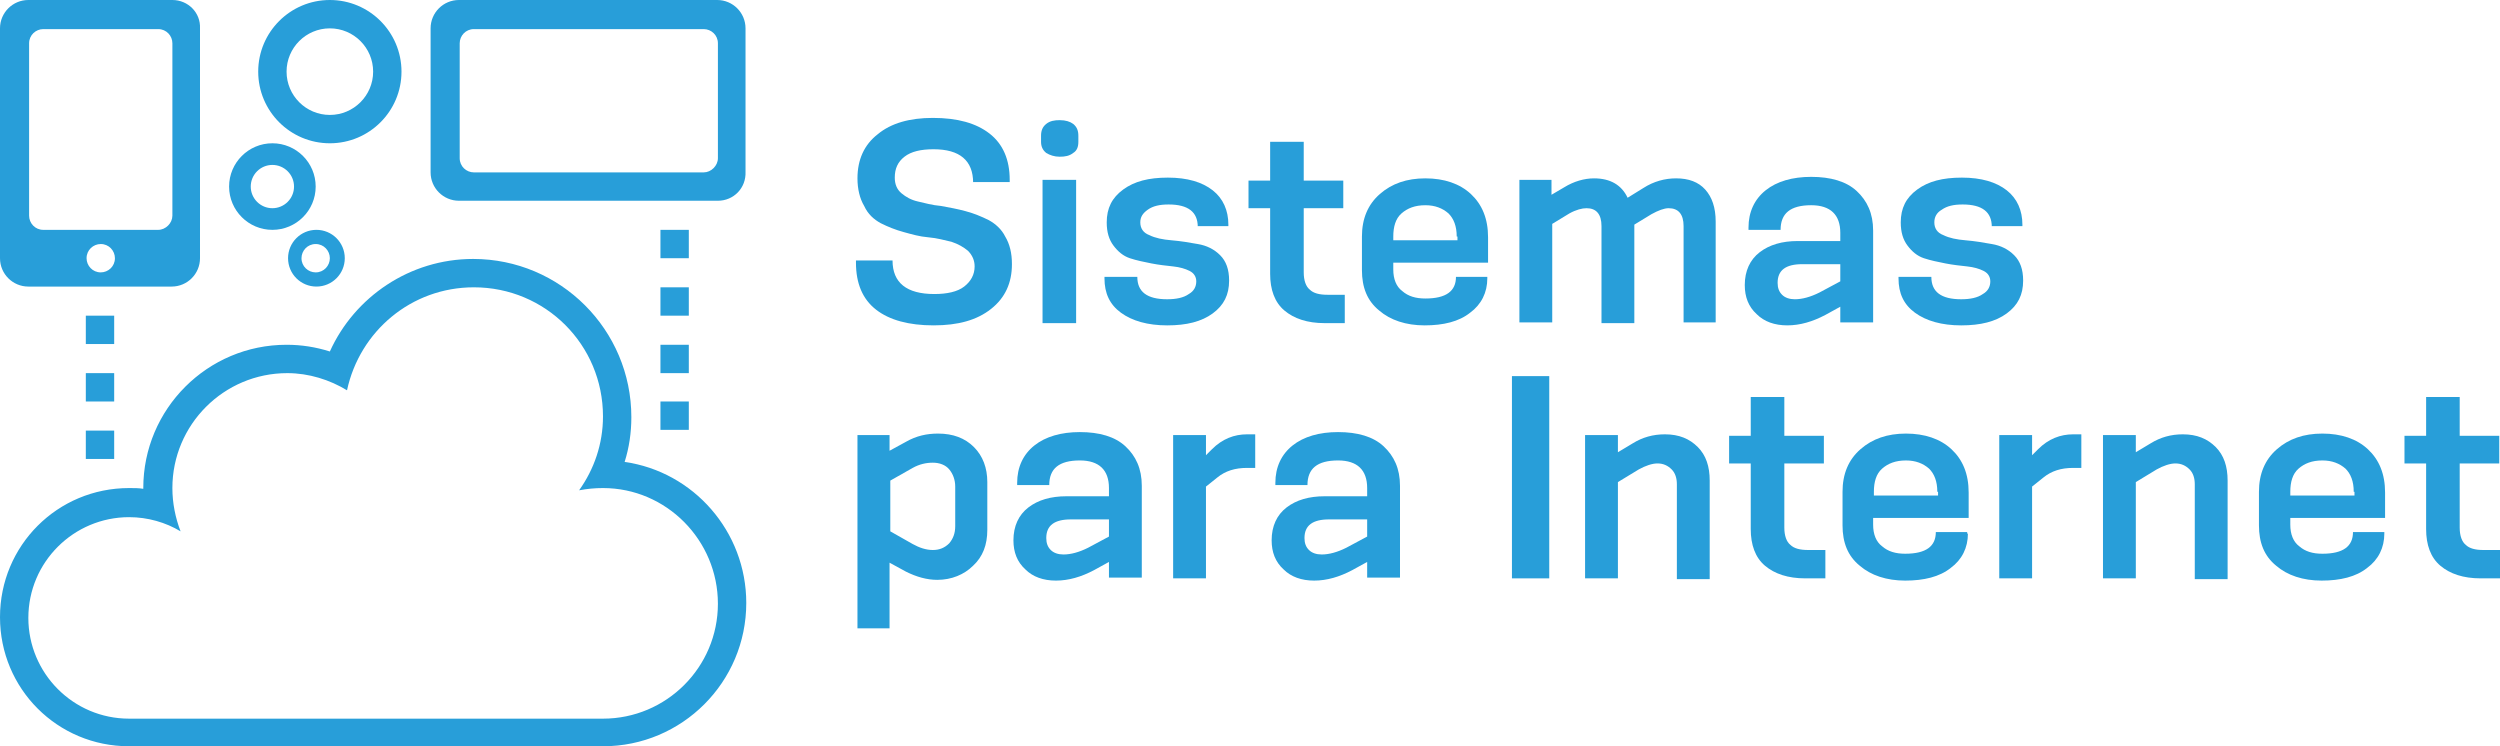 <?xml version="1.0" encoding="utf-8"?>
<!-- Generator: Adobe Illustrator 24.1.1, SVG Export Plug-In . SVG Version: 6.00 Build 0)  -->
<svg version="1.1" id="Layer_1" xmlns="http://www.w3.org/2000/svg" xmlns:xlink="http://www.w3.org/1999/xlink" x="0px" y="0px"
	 viewBox="0 0 335 100" style="enable-background:new 0 0 335 100;" xml:space="preserve">
<style type="text/css">
	.st0{fill:#289ED9;}
</style>
<g>
	<g>
		<path class="st0" d="M332.4,77.5c-2.3,0-4.1-0.6-5.4-1.7c-1.3-1.1-1.9-2.8-1.9-4.9v-8.8h-2.9v-3.7h2.9v-5.2h4.5v5.2h5.3v3.7h-5.3
			v8.6c0,1.1,0.3,1.9,0.8,2.3c0.5,0.5,1.3,0.7,2.4,0.7h2.3v3.8H332.4z"/>
		<path class="st0" d="M319.5,71.5c0,1.9-0.8,3.5-2.3,4.6c-1.5,1.2-3.6,1.7-6.1,1.7c-2.5,0-4.6-0.7-6.1-2c-1.6-1.3-2.3-3.1-2.3-5.4
			v-4.5c0-2.4,0.8-4.3,2.4-5.7c1.6-1.4,3.6-2.1,6.1-2.1c2.5,0,4.6,0.7,6.1,2.1c1.5,1.4,2.3,3.3,2.3,5.8v3.4h-12.7v0.9
			c0,1.3,0.4,2.3,1.2,2.9c0.8,0.7,1.8,1,3.1,1c2.8,0,4.1-1,4.1-2.9h4.2V71.5z M315.4,65.9c0-1.4-0.4-2.4-1.1-3.1
			c-0.8-0.7-1.8-1.1-3.1-1.1c-1.4,0-2.4,0.4-3.2,1.1c-0.8,0.7-1.1,1.8-1.1,3.1v0.5h8.6V65.9z"/>
		<path class="st0" d="M294.1,77.5V64.9c0-0.8-0.2-1.5-0.7-2s-1.1-0.8-1.9-0.8c-0.7,0-1.6,0.3-2.5,0.8l-2.8,1.7v12.9h-4.4V58.3h4.4
			v2.3l2-1.2c1.3-0.8,2.7-1.2,4.3-1.2c1.9,0,3.3,0.6,4.4,1.7c1.1,1.1,1.6,2.6,1.6,4.5v13.2H294.1z"/>
		<path class="st0" d="M267.9,77.5V58.3h4.4V61l0.8-0.8c1.4-1.4,3-2,4.7-2h1.1v4.5h-1.1c-1.6,0-2.9,0.4-4,1.3l-1.5,1.2v12.3H267.9z"
			/>
		<path class="st0" d="M263.7,71.5c0,1.9-0.8,3.5-2.3,4.6c-1.5,1.2-3.6,1.7-6.1,1.7c-2.5,0-4.6-0.7-6.1-2c-1.6-1.3-2.3-3.1-2.3-5.4
			v-4.5c0-2.4,0.8-4.3,2.4-5.7c1.6-1.4,3.6-2.1,6.1-2.1c2.5,0,4.6,0.7,6.1,2.1c1.5,1.4,2.3,3.3,2.3,5.8v3.4H251v0.9
			c0,1.3,0.4,2.3,1.2,2.9c0.8,0.7,1.8,1,3.1,1c2.8,0,4.1-1,4.1-2.9h4.2V71.5z M259.6,65.9c0-1.4-0.4-2.4-1.1-3.1
			c-0.8-0.7-1.8-1.1-3.1-1.1c-1.4,0-2.4,0.4-3.2,1.1c-0.8,0.7-1.1,1.8-1.1,3.1v0.5h8.6V65.9z"/>
		<path class="st0" d="M241.9,77.5c-2.3,0-4.1-0.6-5.4-1.7c-1.3-1.1-1.9-2.8-1.9-4.9v-8.8h-2.9v-3.7h2.9v-5.2h4.5v5.2h5.3v3.7h-5.3
			v8.6c0,1.1,0.3,1.9,0.8,2.3c0.5,0.5,1.3,0.7,2.4,0.7h2.3v3.8H241.9z"/>
		<path class="st0" d="M224.7,77.5V64.9c0-0.8-0.2-1.5-0.7-2s-1.1-0.8-1.9-0.8c-0.7,0-1.6,0.3-2.5,0.8l-2.8,1.7v12.9h-4.4V58.3h4.4
			v2.3l2-1.2c1.3-0.8,2.7-1.2,4.3-1.2c1.9,0,3.3,0.6,4.4,1.7c1.1,1.1,1.6,2.6,1.6,4.5v13.2H224.7z"/>
		<rect x="202.6" y="50.4" class="st0" width="5" height="27.1"/>
		<path class="st0" d="M183.2,77.5v-2.2l-2,1.1c-1.7,0.9-3.4,1.4-5.1,1.4c-1.7,0-3.1-0.5-4.1-1.5c-1.1-1-1.6-2.3-1.6-3.9
			c0-1.9,0.7-3.4,2-4.4c1.3-1,3-1.5,5.1-1.5h5.7v-1.1c0-2.4-1.3-3.7-3.9-3.7c-2.8,0-4.1,1.1-4.1,3.3h-4.3v-0.3c0-2.1,0.8-3.8,2.3-5
			c1.5-1.2,3.6-1.8,6.1-1.8c2.6,0,4.7,0.6,6.1,1.9c1.4,1.3,2.2,3,2.2,5.3v12.3H183.2z M183.2,69.6h-5.1c-2.2,0-3.3,0.8-3.3,2.5
			c0,0.7,0.2,1.2,0.6,1.6c0.4,0.4,1,0.6,1.7,0.6c1,0,2.1-0.3,3.3-0.9l2.8-1.5V69.6z"/>
		<path class="st0" d="M157.2,77.5V58.3h4.4V61l0.8-0.8c1.4-1.4,3-2,4.7-2h1.1v4.5h-1.1c-1.6,0-2.9,0.4-4,1.3l-1.5,1.2v12.3H157.2z"
			/>
		<path class="st0" d="M148.6,77.5v-2.2l-2,1.1c-1.7,0.9-3.4,1.4-5.1,1.4c-1.7,0-3.1-0.5-4.1-1.5c-1.1-1-1.6-2.3-1.6-3.9
			c0-1.9,0.7-3.4,2-4.4c1.3-1,3-1.5,5.1-1.5h5.7v-1.1c0-2.4-1.3-3.7-3.9-3.7c-2.8,0-4.1,1.1-4.1,3.3h-4.3v-0.3c0-2.1,0.8-3.8,2.3-5
			c1.5-1.2,3.6-1.8,6.1-1.8c2.6,0,4.7,0.6,6.1,1.9c1.4,1.3,2.2,3,2.2,5.3v12.3H148.6z M148.6,69.6h-5.1c-2.2,0-3.3,0.8-3.3,2.5
			c0,0.7,0.2,1.2,0.6,1.6c0.4,0.4,1,0.6,1.7,0.6c1,0,2.1-0.3,3.3-0.9l2.8-1.5V69.6z"/>
		<path class="st0" d="M114.9,84.2V58.3h4.3v2.1l2.2-1.2c1.4-0.8,2.8-1.1,4.3-1.1c2,0,3.6,0.6,4.8,1.8c1.2,1.2,1.8,2.8,1.8,4.7v6.4
			c0,2-0.6,3.6-1.9,4.8c-1.2,1.2-2.9,1.9-4.8,1.9c-1.4,0-2.8-0.4-4.2-1.1l-2.2-1.2v8.8H114.9z M128,65.2c0-0.9-0.3-1.7-0.8-2.3
			S125.9,62,125,62c-0.9,0-1.8,0.2-2.7,0.7l-3,1.7v6.8l3,1.7c0.9,0.5,1.8,0.8,2.7,0.8c0.9,0,1.6-0.3,2.2-0.9
			c0.5-0.6,0.8-1.3,0.8-2.3V65.2z"/>
		<path class="st0" d="M266.9,30.4c0-2-1.3-3-3.9-3c-1.2,0-2.1,0.2-2.8,0.7c-0.7,0.4-1,1-1,1.7c0,0.8,0.4,1.4,1.2,1.7
			c0.8,0.4,1.8,0.6,3,0.7c1.2,0.1,2.4,0.3,3.5,0.5c1.2,0.2,2.2,0.7,3,1.5c0.8,0.8,1.2,1.9,1.2,3.4c0,1.9-0.7,3.3-2.2,4.4
			c-1.5,1.1-3.5,1.6-6.1,1.6c-2.6,0-4.7-0.6-6.2-1.7c-1.5-1.1-2.2-2.6-2.2-4.6v-0.2h4.4c0,2,1.3,3,4,3c1.2,0,2.2-0.2,2.9-0.7
			c0.7-0.4,1-1,1-1.7c0-0.6-0.3-1.1-0.9-1.4c-0.6-0.3-1.3-0.5-2.2-0.6c-0.9-0.1-1.9-0.2-2.9-0.4c-1-0.2-2-0.4-2.9-0.7
			c-0.9-0.3-1.6-0.9-2.2-1.7c-0.6-0.8-0.9-1.8-0.9-3.1c0-1.9,0.7-3.3,2.2-4.4c1.5-1.1,3.4-1.6,6-1.6c2.6,0,4.6,0.6,6,1.7
			c1.4,1.1,2.1,2.7,2.1,4.6v0.2H266.9z"/>
		<path class="st0" d="M246.6,43.3v-2.2l-2,1.1c-1.7,0.9-3.4,1.4-5.1,1.4c-1.7,0-3.1-0.5-4.1-1.5c-1.1-1-1.6-2.3-1.6-3.9
			c0-1.9,0.7-3.4,2-4.4c1.3-1,3-1.5,5.1-1.5h5.7v-1.1c0-2.4-1.3-3.7-3.9-3.7c-2.8,0-4.1,1.1-4.1,3.3h-4.3v-0.3c0-2.1,0.8-3.8,2.3-5
			c1.5-1.2,3.6-1.8,6.1-1.8c2.6,0,4.7,0.6,6.1,1.9c1.4,1.3,2.2,3,2.2,5.3v12.3H246.6z M246.6,35.4h-5.1c-2.2,0-3.3,0.8-3.3,2.5
			c0,0.7,0.2,1.2,0.6,1.6c0.4,0.4,1,0.6,1.7,0.6c1,0,2.1-0.3,3.3-0.9l2.8-1.5V35.4z"/>
		<path class="st0" d="M225.6,43.3v-13c0-1.6-0.7-2.4-2-2.4c-0.6,0-1.4,0.3-2.3,0.8l-2.3,1.4v13.2h-4.4v-13c0-1.6-0.7-2.4-2-2.4
			c-0.6,0-1.4,0.2-2.3,0.7l-2.3,1.4v13.2h-4.4V24.1h4.3v2l1.7-1c1.3-0.8,2.7-1.2,4-1.2c2.2,0,3.7,0.9,4.5,2.6l2.1-1.3
			c1.4-0.9,2.9-1.3,4.4-1.3c1.7,0,3,0.5,3.9,1.5c0.9,1,1.4,2.4,1.4,4.3v13.5H225.6z"/>
		<path class="st0" d="M199.3,37.3c0,1.9-0.8,3.5-2.3,4.6c-1.5,1.2-3.6,1.7-6.1,1.7c-2.5,0-4.6-0.7-6.1-2c-1.6-1.3-2.3-3.1-2.3-5.4
			v-4.5c0-2.4,0.8-4.3,2.4-5.7c1.6-1.4,3.6-2.1,6.1-2.1c2.5,0,4.6,0.7,6.1,2.1c1.5,1.4,2.3,3.3,2.3,5.8v3.4h-12.7v0.9
			c0,1.3,0.4,2.3,1.2,2.9c0.8,0.7,1.8,1,3.1,1c2.8,0,4.1-1,4.1-2.9h4.2V37.3z M195.2,31.7c0-1.4-0.4-2.4-1.1-3.1
			c-0.8-0.7-1.8-1.1-3.1-1.1c-1.4,0-2.4,0.4-3.2,1.1c-0.8,0.7-1.1,1.8-1.1,3.1v0.5h8.6V31.7z"/>
		<path class="st0" d="M177.5,43.3c-2.3,0-4.1-0.6-5.4-1.7c-1.3-1.1-1.9-2.8-1.9-4.9v-8.8h-2.9v-3.7h2.9v-5.2h4.5v5.2h5.3v3.7h-5.3
			v8.6c0,1.1,0.3,1.9,0.8,2.3c0.5,0.5,1.3,0.7,2.4,0.7h2.3v3.8H177.5z"/>
		<path class="st0" d="M160.5,30.4c0-2-1.3-3-3.9-3c-1.2,0-2.1,0.2-2.8,0.7s-1,1-1,1.7c0,0.8,0.4,1.4,1.2,1.7c0.8,0.4,1.8,0.6,3,0.7
			c1.2,0.1,2.4,0.3,3.5,0.5c1.2,0.2,2.2,0.7,3,1.5c0.8,0.8,1.2,1.9,1.2,3.4c0,1.9-0.7,3.3-2.2,4.4c-1.5,1.1-3.5,1.6-6.1,1.6
			c-2.6,0-4.7-0.6-6.2-1.7c-1.5-1.1-2.2-2.6-2.2-4.6v-0.2h4.4c0,2,1.3,3,4,3c1.2,0,2.2-0.2,2.9-0.7c0.7-0.4,1-1,1-1.7
			c0-0.6-0.3-1.1-0.9-1.4c-0.6-0.3-1.3-0.5-2.2-0.6c-0.9-0.1-1.9-0.2-2.9-0.4c-1-0.2-2-0.4-2.9-0.7c-0.9-0.3-1.6-0.9-2.2-1.7
			c-0.6-0.8-0.9-1.8-0.9-3.1c0-1.9,0.7-3.3,2.2-4.4c1.5-1.1,3.4-1.6,6-1.6c2.6,0,4.6,0.6,6,1.7c1.4,1.1,2.1,2.7,2.1,4.6v0.2H160.5z"
			/>
		<rect x="139.7" y="24.1" class="st0" width="4.5" height="19.2"/>
		<path class="st0" d="M144.5,19c0,0.7-0.2,1.2-0.7,1.5c-0.5,0.4-1.1,0.5-1.8,0.5c-0.7,0-1.3-0.2-1.8-0.5c-0.5-0.4-0.7-0.9-0.7-1.5
			v-0.8c0-0.7,0.2-1.2,0.7-1.6c0.5-0.4,1.1-0.5,1.8-0.5c0.8,0,1.4,0.2,1.8,0.5c0.5,0.4,0.7,0.9,0.7,1.6V19z"/>
		<path class="st0" d="M130.4,24.5c0-3-1.8-4.5-5.3-4.5c-1.7,0-3,0.3-3.9,1c-0.9,0.7-1.3,1.6-1.3,2.8c0,0.9,0.3,1.6,0.9,2.1
			c0.6,0.5,1.3,0.9,2.2,1.1c0.9,0.2,1.9,0.5,3.1,0.6c1.1,0.2,2.2,0.4,3.3,0.7c1.1,0.3,2.1,0.7,3.1,1.2c0.9,0.5,1.7,1.2,2.2,2.2
			c0.6,1,0.9,2.2,0.9,3.7c0,2.5-0.9,4.5-2.8,6c-1.9,1.5-4.4,2.2-7.7,2.2c-3.3,0-5.9-0.7-7.7-2.1c-1.8-1.4-2.7-3.5-2.7-6.3v-0.3h4.9
			c0,3,1.9,4.5,5.6,4.5c1.7,0,3.1-0.3,4-1c0.9-0.7,1.4-1.6,1.4-2.7c0-0.8-0.3-1.5-0.9-2.1c-0.6-0.5-1.3-0.9-2.2-1.2
			c-0.9-0.2-1.9-0.5-3.1-0.6s-2.2-0.4-3.3-0.7c-1.1-0.3-2.1-0.7-3.1-1.2c-0.9-0.5-1.7-1.2-2.2-2.3c-0.6-1-0.9-2.3-0.9-3.7
			c0-2.5,0.9-4.5,2.7-5.9c1.8-1.5,4.3-2.2,7.4-2.2c3.3,0,5.8,0.7,7.6,2.1c1.8,1.4,2.7,3.5,2.7,6.2v0.3H130.4z"/>
	</g>
	<g>
		<path class="st0" d="M100,80.8c0,10.6-8.6,19.2-19.2,19.2H17.3C7.7,100,0,92.3,0,82.7c0-9.6,7.7-17.3,17.3-17.3
			c0.7,0,1.3,0,1.9,0.1c0,0,0-0.1,0-0.1c0-10.6,8.6-19.2,19.2-19.2c2,0,3.9,0.3,5.8,0.9c3.3-7.3,10.7-12.4,19.2-12.4
			c11.7,0,21.2,9.5,21.2,21.2c0,2.1-0.3,4.1-0.9,6C92.9,63.2,100,71.2,100,80.8z M80.8,65.4c-1.1,0-2.1,0.1-3.2,0.3
			c2-2.8,3.2-6.2,3.2-9.9c0-9.6-7.7-17.3-17.3-17.3c-8.4,0-15.3,5.9-17,13.8c-2.3-1.4-5.1-2.3-8-2.3c-8.5,0-15.4,6.9-15.4,15.4
			c0,2,0.4,4,1.1,5.8c-2-1.2-4.4-1.9-6.9-1.9c-7.4,0-13.5,6-13.5,13.5c0,7.4,6,13.5,13.5,13.5h63.5c8.5,0,15.4-6.9,15.4-15.4
			S89.3,65.4,80.8,65.4z"/>
		<rect x="11.5" y="57.7" class="st0" width="3.8" height="3.8"/>
		<rect x="11.5" y="50" class="st0" width="3.8" height="3.8"/>
		<rect x="11.5" y="42.3" class="st0" width="3.8" height="3.8"/>
		<rect x="88.5" y="53.8" class="st0" width="3.8" height="3.8"/>
		<rect x="88.5" y="46.2" class="st0" width="3.8" height="3.8"/>
		<rect x="88.5" y="38.5" class="st0" width="3.8" height="3.8"/>
		<rect x="88.5" y="30.8" class="st0" width="3.8" height="3.8"/>
		<path class="st0" d="M23.1,0H3.8C1.7,0,0,1.7,0,3.8v30.8c0,2.1,1.7,3.8,3.8,3.8h19.2c2.1,0,3.8-1.7,3.8-3.8V3.8
			C26.9,1.7,25.2,0,23.1,0z M13.5,36.5c-1.1,0-1.9-0.9-1.9-1.9c0-1.1,0.9-1.9,1.9-1.9c1.1,0,1.9,0.9,1.9,1.9
			C15.4,35.7,14.5,36.5,13.5,36.5z M21.2,30.8H5.8c-1.1,0-1.9-0.9-1.9-1.9V5.8c0-1.1,0.9-1.9,1.9-1.9h15.4c1.1,0,1.9,0.9,1.9,1.9
			v23.1C23.1,29.9,22.2,30.8,21.2,30.8z"/>
		<path class="st0" d="M46.2,34.6c0,2.1-1.7,3.8-3.8,3.8s-3.8-1.7-3.8-3.8s1.7-3.8,3.8-3.8S46.2,32.5,46.2,34.6z M42.3,32.7
			c-1.1,0-1.9,0.9-1.9,1.9c0,1.1,0.9,1.9,1.9,1.9c1.1,0,1.9-0.9,1.9-1.9C44.2,33.6,43.4,32.7,42.3,32.7z"/>
		<path class="st0" d="M42.3,25c0,3.2-2.6,5.8-5.8,5.8c-3.2,0-5.8-2.6-5.8-5.8s2.6-5.8,5.8-5.8C39.7,19.2,42.3,21.8,42.3,25z
			 M36.5,22.1c-1.6,0-2.9,1.3-2.9,2.9s1.3,2.9,2.9,2.9s2.9-1.3,2.9-2.9S38.1,22.1,36.5,22.1z"/>
		<path class="st0" d="M53.8,9.6c0,5.3-4.3,9.6-9.6,9.6s-9.6-4.3-9.6-9.6S38.9,0,44.2,0S53.8,4.3,53.8,9.6z M44.2,3.8
			c-3.2,0-5.8,2.6-5.8,5.8s2.6,5.8,5.8,5.8c3.2,0,5.8-2.6,5.8-5.8S47.4,3.8,44.2,3.8z"/>
		<path class="st0" d="M96.2,26.9H61.5c-2.1,0-3.8-1.7-3.8-3.8V3.8c0-2.1,1.7-3.8,3.8-3.8h34.6c2.1,0,3.8,1.7,3.8,3.8v19.2
			C100,25.2,98.3,26.9,96.2,26.9z M96.2,21.2V5.8c0-1.1-0.9-1.9-1.9-1.9H63.5c-1.1,0-1.9,0.9-1.9,1.9v15.4c0,1.1,0.9,1.9,1.9,1.9
			h30.8C95.3,23.1,96.2,22.2,96.2,21.2z"/>
	</g>
</g>
</svg>
